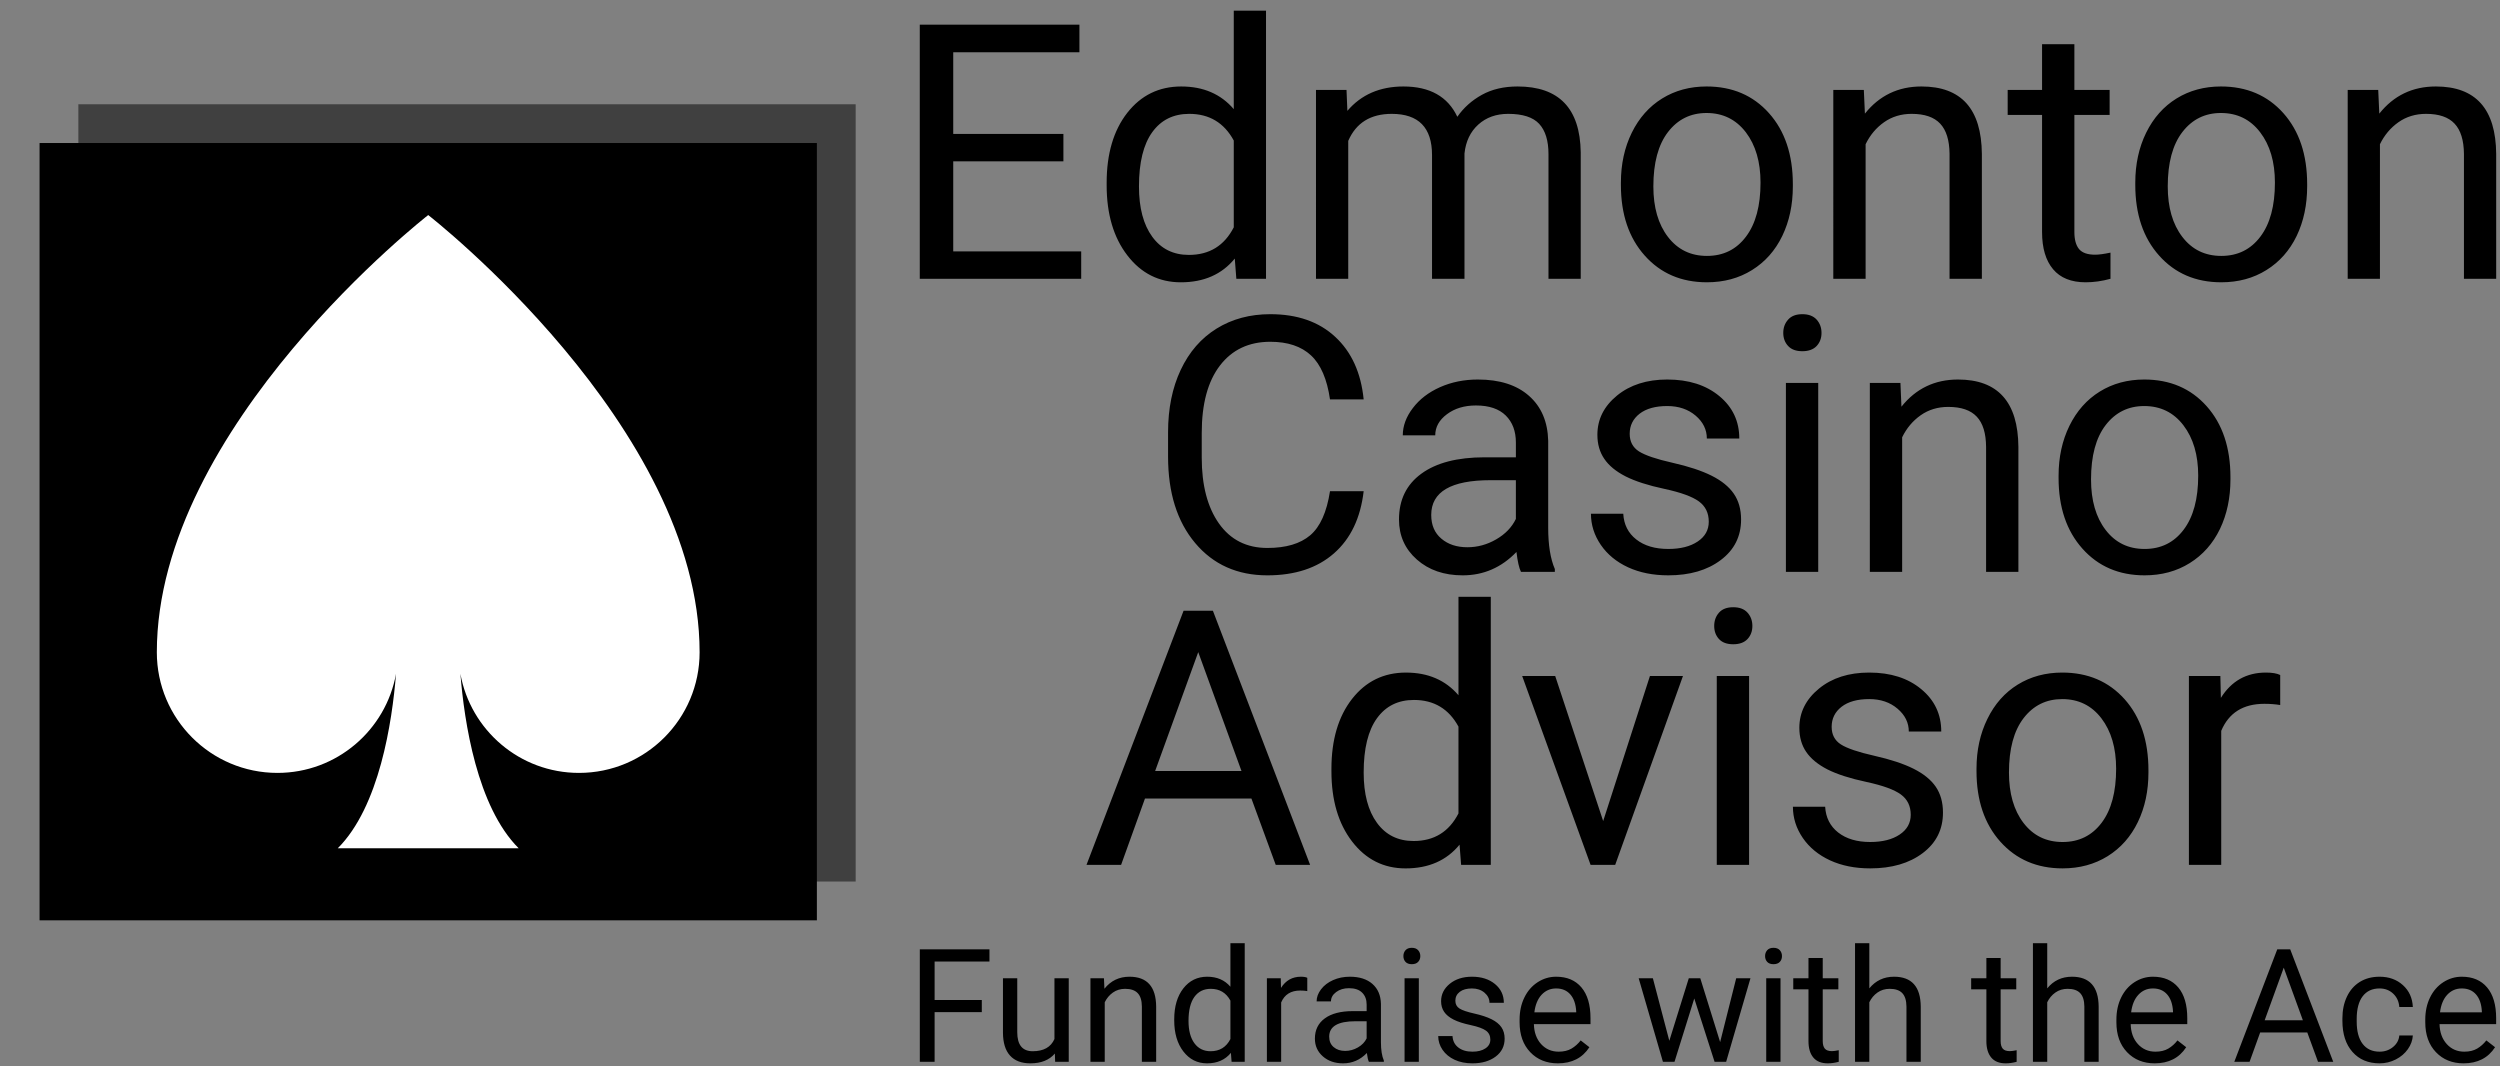 <svg xmlns="http://www.w3.org/2000/svg" version="1.1" xmlns:xlink="http://www.w3.org/1999/xlink" xmlns:svgjs="http://svgjs.dev/svgjs" width="2000" height="853" viewBox="0 0 2000 853"><rect x="0" y="0" width="2000" height="853" fill="#808080" stroke="none"/><g transform="matrix(1,0,0,1,-1.212,-1.164)"><svg viewBox="0 0 396 169" data-background-color="#161616" preserveAspectRatio="xMidYMid meet" height="853" width="2000" xmlns="http://www.w3.org/2000/svg" xmlns:xlink="http://www.w3.org/1999/xlink"><g id="tight-bounds" transform="matrix(1,0,0,1,0.24,0.231)"><svg viewBox="0 0 395.52 168.539" height="168.539" width="395.52"><g><svg viewBox="0 0 626.094 266.791" height="168.539" width="395.52"><g transform="matrix(1,0,0,1,230.574,0)"><svg viewBox="0 0 395.52 266.791" height="266.791" width="395.52"><g id="textblocktransform"><svg viewBox="0 0 395.52 266.791" height="266.791" width="395.52" id="textblock"><g><svg viewBox="0 0 395.52 220.559" height="220.559" width="395.52"><g transform="matrix(1,0,0,1,0,0)"><svg width="395.52" viewBox="60.84 -37.5 220.5 119.97" height="220.559" data-palette-color="#ba9956"><svg></svg><svg></svg><svg></svg><g class="wordmark-text-0" data-fill-palette-color="primary" id="text-0"><path transform="translate(56.71,0)" d="M24.22-20.26v3.83h-15.41v12.6h17.9v3.83h-22.58v-35.55h22.33v3.86h-17.65v11.43zM30.27-13.09v-0.34c0-4.053 0.96-7.313 2.88-9.78 1.927-2.46 4.443-3.69 7.55-3.69v0c3.093 0 5.543 1.057 7.35 3.17v0-13.77h4.51v37.5h-4.15l-0.22-2.83c-1.807 2.213-4.32 3.32-7.54 3.32v0c-3.06 0-5.553-1.253-7.48-3.76-1.933-2.507-2.9-5.78-2.9-9.82zM34.79-12.92v0c0 3 0.62 5.347 1.86 7.04 1.233 1.693 2.94 2.54 5.12 2.54v0c2.867 0 4.96-1.287 6.28-3.86v0-12.14c-1.353-2.487-3.43-3.73-6.23-3.73v0c-2.213 0-3.937 0.853-5.17 2.56-1.24 1.713-1.86 4.243-1.86 7.59zM59.55-26.42h4.27l0.12 2.93c1.94-2.273 4.553-3.41 7.84-3.41v0c3.693 0 6.207 1.413 7.54 4.24v0c0.88-1.267 2.023-2.29 3.43-3.07 1.407-0.78 3.07-1.17 4.99-1.17v0c5.8 0 8.747 3.067 8.84 9.2v0 17.7h-4.51v-17.43c0-1.887-0.433-3.3-1.3-4.24-0.86-0.933-2.307-1.4-4.34-1.4v0c-1.68 0-3.073 0.5-4.18 1.5-1.107 1-1.75 2.347-1.93 4.04v0 17.53h-4.54v-17.31c0-3.84-1.88-5.76-5.64-5.76v0c-2.96 0-4.987 1.26-6.08 3.78v0 19.29h-4.51zM102.2-13.13v-0.32c0-2.587 0.507-4.913 1.52-6.98 1.02-2.073 2.437-3.67 4.25-4.79 1.813-1.12 3.883-1.68 6.21-1.68v0c3.6 0 6.51 1.243 8.73 3.73 2.227 2.493 3.34 5.807 3.34 9.94v0 0.31c0 2.573-0.493 4.883-1.48 6.93-0.987 2.04-2.397 3.63-4.23 4.77-1.827 1.14-3.93 1.71-6.31 1.71v0c-3.58 0-6.48-1.247-8.7-3.74-2.22-2.487-3.33-5.78-3.33-9.88zM106.74-12.92v0c0 2.933 0.68 5.287 2.04 7.06 1.36 1.773 3.177 2.66 5.45 2.66v0c2.3 0 4.123-0.9 5.47-2.7 1.353-1.793 2.03-4.31 2.03-7.55v0c0-2.9-0.687-5.25-2.06-7.05-1.38-1.793-3.21-2.69-5.49-2.69v0c-2.227 0-4.023 0.887-5.39 2.66-1.367 1.773-2.05 4.31-2.05 7.61zM131.91-26.42h4.27l0.15 3.32c2.02-2.533 4.657-3.8 7.91-3.8v0c5.58 0 8.397 3.147 8.45 9.44v0 17.46h-4.52v-17.48c-0.02-1.907-0.457-3.313-1.31-4.22-0.853-0.913-2.183-1.37-3.99-1.37v0c-1.467 0-2.753 0.39-3.86 1.17-1.107 0.78-1.967 1.807-2.58 3.08v0 18.82h-4.52zM161.11-32.81h4.52v6.39h4.93v3.5h-4.93v16.38c0 1.053 0.217 1.847 0.65 2.38 0.44 0.527 1.19 0.79 2.25 0.79v0c0.52 0 1.237-0.097 2.15-0.29v0 3.66c-1.187 0.327-2.343 0.49-3.47 0.49v0c-2.02 0-3.54-0.61-4.56-1.83-1.027-1.22-1.54-2.953-1.54-5.2v0-16.38h-4.81v-3.5h4.81zM174.15-13.13v-0.32c0-2.587 0.507-4.913 1.52-6.98 1.02-2.073 2.437-3.67 4.25-4.79 1.813-1.12 3.883-1.68 6.21-1.68v0c3.6 0 6.51 1.243 8.73 3.73 2.22 2.493 3.33 5.807 3.33 9.94v0 0.31c0 2.573-0.49 4.883-1.47 6.93-0.987 2.04-2.397 3.63-4.23 4.77-1.827 1.14-3.93 1.71-6.31 1.71v0c-3.58 0-6.48-1.247-8.7-3.74-2.22-2.487-3.33-5.78-3.33-9.88zM178.69-12.92v0c0 2.933 0.68 5.287 2.04 7.06 1.353 1.773 3.17 2.66 5.45 2.66v0c2.293 0 4.117-0.9 5.47-2.7 1.353-1.793 2.03-4.31 2.03-7.55v0c0-2.9-0.69-5.25-2.07-7.05-1.373-1.793-3.2-2.69-5.48-2.69v0c-2.227 0-4.023 0.887-5.39 2.66-1.367 1.773-2.05 4.31-2.05 7.61zM203.86-26.42h4.27l0.15 3.32c2.013-2.533 4.65-3.8 7.91-3.8v0c5.58 0 8.393 3.147 8.44 9.44v0 17.46h-4.51v-17.48c-0.02-1.907-0.457-3.313-1.31-4.22-0.853-0.913-2.183-1.37-3.99-1.37v0c-1.467 0-2.753 0.39-3.86 1.17-1.107 0.78-1.97 1.807-2.59 3.08v0 18.82h-4.51z" fill="#000000" fill-rule="nonzero" stroke="none" stroke-width="1" stroke-linecap="butt" stroke-linejoin="miter" stroke-miterlimit="10" stroke-dasharray="" stroke-dashoffset="0" font-family="none" font-weight="none" font-size="none" text-anchor="none" style="mix-blend-mode: normal" data-fill-palette-color="primary" opacity="1"></path><path transform="translate(92.66,40.99)" d="M25.56-11.28h4.71c-0.44 3.76-1.827 6.66-4.16 8.7-2.333 2.047-5.437 3.07-9.31 3.07v0c-4.2 0-7.567-1.507-10.1-4.52-2.527-3.007-3.79-7.033-3.79-12.08v0-3.42c0-3.307 0.59-6.213 1.77-8.72 1.18-2.507 2.85-4.43 5.01-5.77 2.167-1.347 4.673-2.02 7.52-2.02v0c3.78 0 6.807 1.057 9.08 3.17 2.28 2.107 3.607 5.023 3.98 8.75v0h-4.71c-0.407-2.833-1.29-4.883-2.65-6.15-1.36-1.273-3.26-1.91-5.7-1.91v0c-2.993 0-5.34 1.107-7.04 3.32-1.7 2.213-2.55 5.363-2.55 9.45v0 3.44c0 3.86 0.803 6.93 2.41 9.21 1.613 2.28 3.87 3.42 6.77 3.42v0c2.6 0 4.597-0.59 5.99-1.77 1.393-1.18 2.317-3.237 2.77-6.17zM57.01 0h-4.74c-0.26-0.52-0.47-1.447-0.63-2.78v0c-2.1 2.18-4.607 3.27-7.52 3.27v0c-2.607 0-4.743-0.737-6.41-2.21-1.667-1.473-2.5-3.34-2.5-5.6v0c0-2.753 1.043-4.89 3.13-6.41 2.093-1.527 5.037-2.29 8.83-2.29v0h4.39v-2.07c0-1.58-0.47-2.837-1.41-3.77-0.947-0.94-2.34-1.41-4.18-1.41v0c-1.613 0-2.963 0.407-4.05 1.22-1.093 0.813-1.64 1.8-1.64 2.96v0h-4.54c0-1.32 0.47-2.593 1.41-3.82 0.933-1.233 2.2-2.207 3.8-2.92 1.607-0.713 3.37-1.07 5.29-1.07v0c3.047 0 5.43 0.76 7.15 2.28 1.727 1.52 2.623 3.617 2.69 6.29v0 12.15c0 2.427 0.31 4.357 0.93 5.79v0zM44.78-3.44v0c1.413 0 2.753-0.367 4.02-1.1 1.273-0.733 2.193-1.687 2.76-2.86v0-5.42h-3.54c-5.533 0-8.3 1.62-8.3 4.86v0c0 1.42 0.473 2.527 1.42 3.32 0.94 0.8 2.153 1.2 3.64 1.2zM78.54-7.01v0c0-1.22-0.46-2.167-1.38-2.84-0.92-0.673-2.523-1.257-4.81-1.75-2.287-0.487-4.1-1.07-5.44-1.75-1.347-0.687-2.34-1.503-2.98-2.45-0.647-0.94-0.97-2.063-0.97-3.37v0c0-2.16 0.917-3.99 2.75-5.49 1.833-1.493 4.173-2.24 7.02-2.24v0c2.993 0 5.423 0.773 7.29 2.32 1.86 1.54 2.79 3.517 2.79 5.93v0h-4.54c0-1.24-0.523-2.307-1.57-3.2-1.053-0.893-2.377-1.34-3.97-1.34v0c-1.647 0-2.933 0.357-3.86 1.07-0.927 0.72-1.39 1.657-1.39 2.81v0c0 1.087 0.43 1.907 1.29 2.46 0.867 0.553 2.427 1.083 4.68 1.59 2.253 0.507 4.08 1.11 5.48 1.81 1.4 0.7 2.437 1.54 3.11 2.52 0.68 0.987 1.02 2.19 1.02 3.61v0c0 2.36-0.947 4.25-2.84 5.67-1.887 1.427-4.333 2.14-7.34 2.14v0c-2.12 0-3.993-0.373-5.62-1.12-1.627-0.753-2.9-1.8-3.82-3.14-0.92-1.347-1.38-2.8-1.38-4.36v0h4.52c0.08 1.513 0.687 2.713 1.82 3.6 1.127 0.887 2.62 1.33 4.48 1.33v0c1.707 0 3.077-0.347 4.11-1.04 1.033-0.687 1.55-1.61 1.55-2.77zM93.85-26.42v26.42h-4.52v-26.42zM88.96-33.42v0c0-0.733 0.227-1.353 0.68-1.86 0.447-0.507 1.11-0.76 1.99-0.76 0.873 0 1.54 0.253 2 0.76 0.453 0.507 0.68 1.127 0.68 1.86 0 0.733-0.227 1.343-0.68 1.83-0.46 0.487-1.127 0.73-2 0.73-0.88 0-1.543-0.243-1.99-0.73-0.453-0.487-0.68-1.097-0.68-1.83zM101.07-26.42h4.28l0.14 3.32c2.02-2.533 4.657-3.8 7.91-3.8v0c5.587 0 8.403 3.147 8.45 9.44v0 17.46h-4.52v-17.48c-0.013-1.907-0.447-3.313-1.3-4.22-0.853-0.913-2.183-1.37-3.99-1.37v0c-1.467 0-2.753 0.39-3.86 1.17-1.107 0.78-1.97 1.807-2.59 3.08v0 18.82h-4.52zM127.47-13.13v-0.32c0-2.587 0.507-4.913 1.52-6.98 1.02-2.073 2.437-3.67 4.25-4.79 1.813-1.12 3.883-1.68 6.21-1.68v0c3.6 0 6.51 1.243 8.73 3.73 2.22 2.493 3.33 5.807 3.33 9.94v0 0.31c0 2.573-0.49 4.883-1.47 6.93-0.987 2.04-2.397 3.63-4.23 4.77-1.827 1.14-3.93 1.71-6.31 1.71v0c-3.58 0-6.48-1.247-8.7-3.74-2.22-2.487-3.33-5.78-3.33-9.88zM132.01-12.92v0c0 2.933 0.68 5.287 2.04 7.06 1.353 1.773 3.17 2.66 5.45 2.66v0c2.293 0 4.117-0.9 5.47-2.7 1.353-1.793 2.03-4.31 2.03-7.55v0c0-2.9-0.69-5.25-2.07-7.05-1.373-1.793-3.2-2.69-5.48-2.69v0c-2.227 0-4.023 0.887-5.39 2.66-1.367 1.773-2.05 4.31-2.05 7.61z" fill="#000000" fill-rule="nonzero" stroke="none" stroke-width="1" stroke-linecap="butt" stroke-linejoin="miter" stroke-miterlimit="10" stroke-dasharray="" stroke-dashoffset="0" font-family="none" font-weight="none" font-size="none" text-anchor="none" style="mix-blend-mode: normal" data-fill-palette-color="secondary" opacity="1"></path><path transform="translate(83.48,81.98)" d="M27.15 0l-3.4-9.28h-14.89l-3.34 9.28h-4.84l13.58-35.55h4.1l13.6 35.55zM16.31-29.76l-6.03 16.63h12.08zM34.94-13.09v-0.34c0-4.053 0.96-7.313 2.88-9.78 1.92-2.46 4.433-3.69 7.54-3.69v0c3.093 0 5.543 1.057 7.35 3.17v0-13.77h4.52v37.5h-4.15l-0.22-2.83c-1.807 2.213-4.323 3.32-7.55 3.32v0c-3.06 0-5.553-1.253-7.48-3.76-1.927-2.507-2.89-5.78-2.89-9.82zM39.45-12.92v0c0 3 0.62 5.347 1.86 7.04 1.233 1.693 2.943 2.54 5.13 2.54v0c2.86 0 4.95-1.287 6.27-3.86v0-12.14c-1.353-2.487-3.43-3.73-6.23-3.73v0c-2.213 0-3.937 0.853-5.17 2.56-1.24 1.713-1.86 4.243-1.86 7.59zM66.24-26.42l6.71 20.29 6.54-20.29h4.62l-9.48 26.42h-3.44l-9.57-26.42zM93.36-26.42v26.42h-4.52v-26.42zM88.48-33.42v0c0-0.733 0.223-1.353 0.67-1.86 0.447-0.507 1.11-0.76 1.99-0.76 0.88 0 1.547 0.253 2 0.76 0.453 0.507 0.68 1.127 0.68 1.86 0 0.733-0.227 1.343-0.68 1.83-0.453 0.487-1.12 0.73-2 0.73-0.88 0-1.543-0.243-1.99-0.73-0.447-0.487-0.67-1.097-0.67-1.83zM115.97-7.01v0c0-1.22-0.46-2.167-1.38-2.84-0.92-0.673-2.523-1.257-4.81-1.75-2.287-0.487-4.103-1.07-5.45-1.75-1.34-0.687-2.333-1.503-2.98-2.45-0.64-0.94-0.96-2.063-0.96-3.37v0c0-2.16 0.917-3.99 2.75-5.49 1.827-1.493 4.167-2.24 7.02-2.24v0c2.993 0 5.42 0.773 7.28 2.32 1.867 1.54 2.8 3.517 2.8 5.93v0h-4.54c0-1.24-0.527-2.307-1.58-3.2-1.047-0.893-2.367-1.34-3.96-1.34v0c-1.647 0-2.933 0.357-3.86 1.07-0.927 0.72-1.39 1.657-1.39 2.81v0c0 1.087 0.43 1.907 1.29 2.46 0.867 0.553 2.427 1.083 4.68 1.59 2.253 0.507 4.08 1.11 5.48 1.81 1.4 0.7 2.437 1.54 3.11 2.52 0.673 0.987 1.01 2.19 1.01 3.61v0c0 2.36-0.943 4.25-2.83 5.67-1.887 1.427-4.337 2.14-7.35 2.14v0c-2.113 0-3.983-0.373-5.61-1.12-1.627-0.753-2.9-1.8-3.82-3.14-0.92-1.347-1.38-2.8-1.38-4.36v0h4.51c0.087 1.513 0.693 2.713 1.82 3.6 1.133 0.887 2.627 1.33 4.48 1.33v0c1.713 0 3.087-0.347 4.12-1.04 1.033-0.687 1.55-1.61 1.55-2.77zM125.17-13.13v-0.32c0-2.587 0.51-4.913 1.53-6.98 1.013-2.073 2.427-3.67 4.24-4.79 1.82-1.12 3.893-1.68 6.22-1.68v0c3.593 0 6.503 1.243 8.73 3.73 2.22 2.493 3.33 5.807 3.33 9.94v0 0.31c0 2.573-0.493 4.883-1.48 6.93-0.987 2.04-2.393 3.63-4.22 4.77-1.833 1.14-3.937 1.71-6.31 1.71v0c-3.58 0-6.483-1.247-8.71-3.74-2.22-2.487-3.33-5.78-3.33-9.88zM129.71-12.92v0c0 2.933 0.68 5.287 2.04 7.06 1.36 1.773 3.18 2.66 5.46 2.66v0c2.293 0 4.117-0.9 5.47-2.7 1.347-1.793 2.02-4.31 2.02-7.55v0c0-2.9-0.687-5.25-2.06-7.05-1.373-1.793-3.2-2.69-5.48-2.69v0c-2.233 0-4.033 0.887-5.4 2.66-1.367 1.773-2.05 4.31-2.05 7.61zM167.65-26.56v4.2c-0.68-0.113-1.42-0.17-2.22-0.17v0c-2.96 0-4.97 1.26-6.03 3.78v0 18.75h-4.52v-26.42h4.4l0.07 3.06c1.48-2.36 3.58-3.54 6.3-3.54v0c0.88 0 1.547 0.113 2 0.34z" fill="#000000" fill-rule="nonzero" stroke="none" stroke-width="1" stroke-linecap="butt" stroke-linejoin="miter" stroke-miterlimit="10" stroke-dasharray="" stroke-dashoffset="0" font-family="none" font-weight="none" font-size="none" text-anchor="none" style="mix-blend-mode: normal" data-fill-palette-color="accent" opacity="1"></path></g></svg></g></svg></g><g transform="matrix(1,0,0,1,0,236.645)"><svg viewBox="0 0 395.52 30.146" height="30.146" width="395.52"><g transform="matrix(1,0,0,1,0,0)"><svg width="395.52" viewBox="4.13 -37.5 498.41 37.99" height="30.146" data-palette-color="#fff5d0"><path d="M23.73-19.53L23.73-15.7 8.81-15.7 8.81 0 4.13 0 4.13-35.55 26.15-35.55 26.15-31.69 8.81-31.69 8.81-19.53 23.73-19.53ZM46.92 0L46.83-2.61Q44.19 0.49 39.09 0.49L39.09 0.49Q34.86 0.49 32.65-1.97 30.44-4.42 30.42-9.23L30.42-9.23 30.42-26.42 34.94-26.42 34.94-9.35Q34.94-3.34 39.82-3.34L39.82-3.34Q45-3.34 46.7-7.2L46.7-7.2 46.7-26.42 51.22-26.42 51.22 0 46.92 0ZM58.08-26.42L62.35-26.42 62.5-23.1Q65.53-26.9 70.41-26.9L70.41-26.9Q78.78-26.9 78.86-17.46L78.86-17.46 78.86 0 74.34 0 74.34-17.48Q74.32-20.34 73.03-21.7 71.75-23.07 69.04-23.07L69.04-23.07Q66.85-23.07 65.19-21.9 63.53-20.73 62.6-18.82L62.6-18.82 62.6 0 58.08 0 58.08-26.42ZM84.57-13.09L84.57-13.43Q84.57-19.51 87.45-23.21 90.33-26.9 95-26.9L95-26.9Q99.63-26.9 102.34-23.73L102.34-23.73 102.34-37.5 106.86-37.5 106.86 0 102.71 0 102.49-2.83Q99.78 0.49 94.95 0.49L94.95 0.49Q90.36 0.49 87.46-3.27 84.57-7.03 84.57-13.09L84.57-13.09ZM89.09-12.92L89.09-12.92Q89.09-8.42 90.94-5.88 92.8-3.34 96.07-3.34L96.07-3.34Q100.37-3.34 102.34-7.2L102.34-7.2 102.34-19.34Q100.32-23.07 96.12-23.07L96.12-23.07Q92.8-23.07 90.94-20.51 89.09-17.94 89.09-12.92ZM126.64-26.56L126.64-22.36Q125.61-22.53 124.41-22.53L124.41-22.53Q119.97-22.53 118.38-18.75L118.38-18.75 118.38 0 113.87 0 113.87-26.42 118.26-26.42 118.33-23.36Q120.56-26.9 124.63-26.9L124.63-26.9Q125.95-26.9 126.64-26.56L126.64-26.56ZM150.85 0L146.12 0Q145.73-0.78 145.48-2.78L145.48-2.78Q142.33 0.49 137.96 0.49L137.96 0.49Q134.06 0.49 131.56-1.72 129.05-3.93 129.05-7.32L129.05-7.32Q129.05-11.45 132.19-13.73 135.33-16.02 141.02-16.02L141.02-16.02 145.41-16.02 145.41-18.09Q145.41-20.46 143.99-21.86 142.58-23.27 139.82-23.27L139.82-23.27Q137.4-23.27 135.77-22.05 134.13-20.83 134.13-19.09L134.13-19.09 129.59-19.09Q129.59-21.07 130.99-22.91 132.4-24.76 134.8-25.83 137.21-26.9 140.09-26.9L140.09-26.9Q144.65-26.9 147.24-24.62 149.83-22.34 149.93-18.33L149.93-18.33 149.93-6.18Q149.93-2.54 150.85-0.39L150.85-0.39 150.85 0ZM138.62-3.44L138.62-3.44Q140.75-3.44 142.65-4.54 144.56-5.64 145.41-7.4L145.41-7.4 145.41-12.82 141.87-12.82Q133.57-12.82 133.57-7.96L133.57-7.96Q133.57-5.83 134.99-4.64 136.4-3.44 138.62-3.44ZM161.91-26.42L161.91 0 157.4 0 157.4-26.42 161.91-26.42ZM157.03-33.42L157.03-33.42Q157.03-34.52 157.7-35.28 158.37-36.04 159.69-36.04 161.01-36.04 161.69-35.28 162.38-34.52 162.38-33.42 162.38-32.32 161.69-31.59 161.01-30.86 159.69-30.86 158.37-30.86 157.7-31.59 157.03-32.32 157.03-33.42ZM184.52-7.01L184.52-7.01Q184.52-8.84 183.14-9.85 181.76-10.86 178.33-11.6 174.9-12.33 172.89-13.35 170.87-14.38 169.91-15.8 168.95-17.21 168.95-19.17L168.95-19.17Q168.95-22.41 171.69-24.66 174.44-26.9 178.71-26.9L178.71-26.9Q183.2-26.9 186-24.58 188.79-22.27 188.79-18.65L188.79-18.65 184.25-18.65Q184.25-20.51 182.68-21.85 181.1-23.19 178.71-23.19L178.71-23.19Q176.25-23.19 174.85-22.12 173.46-21.04 173.46-19.31L173.46-19.31Q173.46-17.68 174.76-16.85 176.05-16.02 179.43-15.26 182.81-14.5 184.91-13.45 187.01-12.4 188.02-10.93 189.04-9.45 189.04-7.32L189.04-7.32Q189.04-3.78 186.21-1.65 183.37 0.49 178.86 0.49L178.86 0.49Q175.68 0.49 173.24-0.63 170.8-1.76 169.42-3.77 168.04-5.79 168.04-8.13L168.04-8.13 172.56-8.13Q172.68-5.86 174.38-4.53 176.07-3.2 178.86-3.2L178.86-3.2Q181.42-3.2 182.97-4.24 184.52-5.27 184.52-7.01ZM205.88 0.49L205.88 0.49Q200.51 0.49 197.14-3.04 193.77-6.57 193.77-12.48L193.77-12.48 193.77-13.31Q193.77-17.24 195.28-20.32 196.78-23.41 199.48-25.16 202.17-26.9 205.32-26.9L205.32-26.9Q210.47-26.9 213.33-23.51 216.19-20.12 216.19-13.79L216.19-13.79 216.19-11.91 198.29-11.91Q198.39-8.01 200.57-5.6 202.76-3.2 206.13-3.2L206.13-3.2Q208.52-3.2 210.18-4.17 211.84-5.15 213.09-6.76L213.09-6.76 215.84-4.61Q212.52 0.49 205.88 0.49ZM205.32-23.19L205.32-23.19Q202.59-23.19 200.73-21.2 198.88-19.21 198.44-15.63L198.44-15.63 211.67-15.63 211.67-15.97Q211.47-19.41 209.81-21.3 208.15-23.19 205.32-23.19ZM250.9-26.42L257.18-6.23 262.26-26.42 266.77-26.42 259.08 0 255.42 0 249-20.02 242.75 0 239.09 0 231.42-26.42 235.91-26.42 241.11-6.64 247.27-26.42 250.9-26.42ZM276.27-26.42L276.27 0 271.75 0 271.75-26.42 276.27-26.42ZM271.39-33.42L271.39-33.42Q271.39-34.52 272.06-35.28 272.73-36.04 274.05-36.04 275.37-36.04 276.05-35.28 276.73-34.52 276.73-33.42 276.73-32.32 276.05-31.59 275.37-30.86 274.05-30.86 272.73-30.86 272.06-31.59 271.39-32.32 271.39-33.42ZM285.11-32.81L289.62-32.81 289.62-26.42 294.56-26.42 294.56-22.92 289.62-22.92 289.62-6.54Q289.62-4.96 290.28-4.16 290.94-3.37 292.53-3.37L292.53-3.37Q293.31-3.37 294.68-3.66L294.68-3.66 294.68 0Q292.9 0.49 291.21 0.49L291.21 0.49Q288.18 0.49 286.65-1.34 285.11-3.17 285.11-6.54L285.11-6.54 285.11-22.92 280.3-22.92 280.3-26.42 285.11-26.42 285.11-32.81ZM304.35-37.5L304.35-23.22Q307.35-26.9 312.16-26.9L312.16-26.9Q320.53-26.9 320.61-17.46L320.61-17.46 320.61 0 316.09 0 316.09-17.48Q316.06-20.34 314.78-21.7 313.5-23.07 310.79-23.07L310.79-23.07Q308.59-23.07 306.93-21.9 305.27-20.73 304.35-18.82L304.35-18.82 304.35 0 299.83 0 299.83-37.5 304.35-37.5ZM341.36-32.81L345.87-32.81 345.87-26.42 350.81-26.42 350.81-22.92 345.87-22.92 345.87-6.54Q345.87-4.96 346.53-4.16 347.19-3.37 348.78-3.37L348.78-3.37Q349.56-3.37 350.93-3.66L350.93-3.66 350.93 0Q349.15 0.49 347.46 0.49L347.46 0.49Q344.43 0.49 342.9-1.34 341.36-3.17 341.36-6.54L341.36-6.54 341.36-22.92 336.55-22.92 336.55-26.42 341.36-26.42 341.36-32.81ZM360.6-37.5L360.6-23.22Q363.6-26.9 368.41-26.9L368.41-26.9Q376.78-26.9 376.86-17.46L376.86-17.46 376.86 0 372.34 0 372.34-17.48Q372.31-20.34 371.03-21.7 369.75-23.07 367.04-23.07L367.04-23.07Q364.84-23.07 363.18-21.9 361.52-20.73 360.6-18.82L360.6-18.82 360.6 0 356.08 0 356.08-37.5 360.6-37.5ZM394.58 0.49L394.58 0.49Q389.21 0.49 385.84-3.04 382.47-6.57 382.47-12.48L382.47-12.48 382.47-13.31Q382.47-17.24 383.97-20.32 385.47-23.41 388.17-25.16 390.87-26.9 394.02-26.9L394.02-26.9Q399.17-26.9 402.03-23.51 404.88-20.12 404.88-13.79L404.88-13.79 404.88-11.91 386.99-11.91Q387.08-8.01 389.27-5.6 391.46-3.2 394.82-3.2L394.82-3.2Q397.22-3.2 398.88-4.17 400.54-5.15 401.78-6.76L401.78-6.76 404.54-4.61Q401.22 0.49 394.58 0.49ZM394.02-23.19L394.02-23.19Q391.28-23.19 389.43-21.2 387.57-19.21 387.13-15.63L387.13-15.63 400.37-15.63 400.37-15.97Q400.17-19.41 398.51-21.3 396.85-23.19 394.02-23.19ZM446.22 0L442.82-9.28 427.93-9.28 424.58 0 419.75 0 433.33-35.55 437.43-35.55 451.03 0 446.22 0ZM435.38-29.76L429.35-13.13 441.43-13.13 435.38-29.76ZM465.7-3.2L465.7-3.2Q468.12-3.2 469.92-4.66 471.73-6.13 471.92-8.33L471.92-8.33 476.2-8.33Q476.07-6.05 474.63-4 473.19-1.95 470.79-0.73 468.38 0.49 465.7 0.49L465.7 0.49Q460.3 0.49 457.12-3.11 453.93-6.71 453.93-12.96L453.93-12.96 453.93-13.72Q453.93-17.58 455.35-20.58 456.76-23.58 459.41-25.24 462.06-26.9 465.67-26.9L465.67-26.9Q470.12-26.9 473.06-24.24 476-21.58 476.2-17.33L476.2-17.33 471.92-17.33Q471.73-19.9 469.98-21.55 468.24-23.19 465.67-23.19L465.67-23.19Q462.23-23.19 460.34-20.72 458.45-18.24 458.45-13.55L458.45-13.55 458.45-12.7Q458.45-8.13 460.33-5.66 462.21-3.2 465.7-3.2ZM492.24 0.49L492.24 0.49Q486.87 0.49 483.5-3.04 480.13-6.57 480.13-12.48L480.13-12.48 480.13-13.31Q480.13-17.24 481.63-20.32 483.13-23.41 485.83-25.16 488.53-26.9 491.67-26.9L491.67-26.9Q496.83-26.9 499.68-23.51 502.54-20.12 502.54-13.79L502.54-13.79 502.54-11.91 484.64-11.91Q484.74-8.01 486.93-5.6 489.11-3.2 492.48-3.2L492.48-3.2Q494.87-3.2 496.53-4.17 498.19-5.15 499.44-6.76L499.44-6.76 502.2-4.61Q498.88 0.49 492.24 0.49ZM491.67-23.19L491.67-23.19Q488.94-23.19 487.08-21.2 485.23-19.21 484.79-15.63L484.79-15.63 498.02-15.63 498.02-15.97Q497.83-19.41 496.17-21.3 494.51-23.19 491.67-23.19Z" opacity="1" transform="matrix(1,0,0,1,0,0)" fill="#000000" class="slogan-text-1" data-fill-palette-color="secondary" id="text-1"></path></svg></g></svg></g></svg></g></svg></g><g transform="matrix(1,0,0,1,0,26.151)"><svg viewBox="0 0 214.489 214.489" height="214.489" width="214.489"><g><svg></svg></g><g id="icon-0"><svg viewBox="0 0 214.489 214.489" height="214.489" width="214.489"><g><rect width="195.026" height="195.026" x="9.731" y="9.731" fill="#000000" data-fill-palette-color="accent"></rect><rect width="195.026" height="195.026" x="19.463" y="-3.552713678800501e-15" fill="#000000" opacity="0.5" data-fill-palette-color="accent"></rect></g><g transform="matrix(1,0,0,1,39.153,27.804)"><svg viewBox="0 0 136.182 158.88" height="158.88" width="136.182"><g><svg xmlns="http://www.w3.org/2000/svg" xmlns:xlink="http://www.w3.org/1999/xlink" version="1.1" x="0" y="0" viewBox="19.63 14.567 60.741 70.865" enable-background="new 0 0 100 100" xml:space="preserve" height="158.88" width="136.182" class="icon-cg-0" data-fill-palette-color="quaternary" id="cg-0"><path fill="#ffffff" d="M50 14.567c0 0-30.37 23.621-30.37 48.931 0 7.454 6.045 13.497 13.497 13.497 6.632 0 12.137-4.788 13.271-11.094-0.435 5.404-1.858 14.867-6.522 19.531H50h10.124c-4.664-4.664-6.088-14.127-6.522-19.531 1.135 6.306 6.64 11.094 13.271 11.094 7.453 0 13.498-6.043 13.498-13.497C80.37 38.188 50 14.567 50 14.567z" data-fill-palette-color="quaternary"></path></svg></g></svg></g></svg></g></svg></g></svg></g><defs></defs></svg><rect width="395.52" height="168.539" fill="none" stroke="none" visibility="hidden"></rect></g></svg></g></svg>